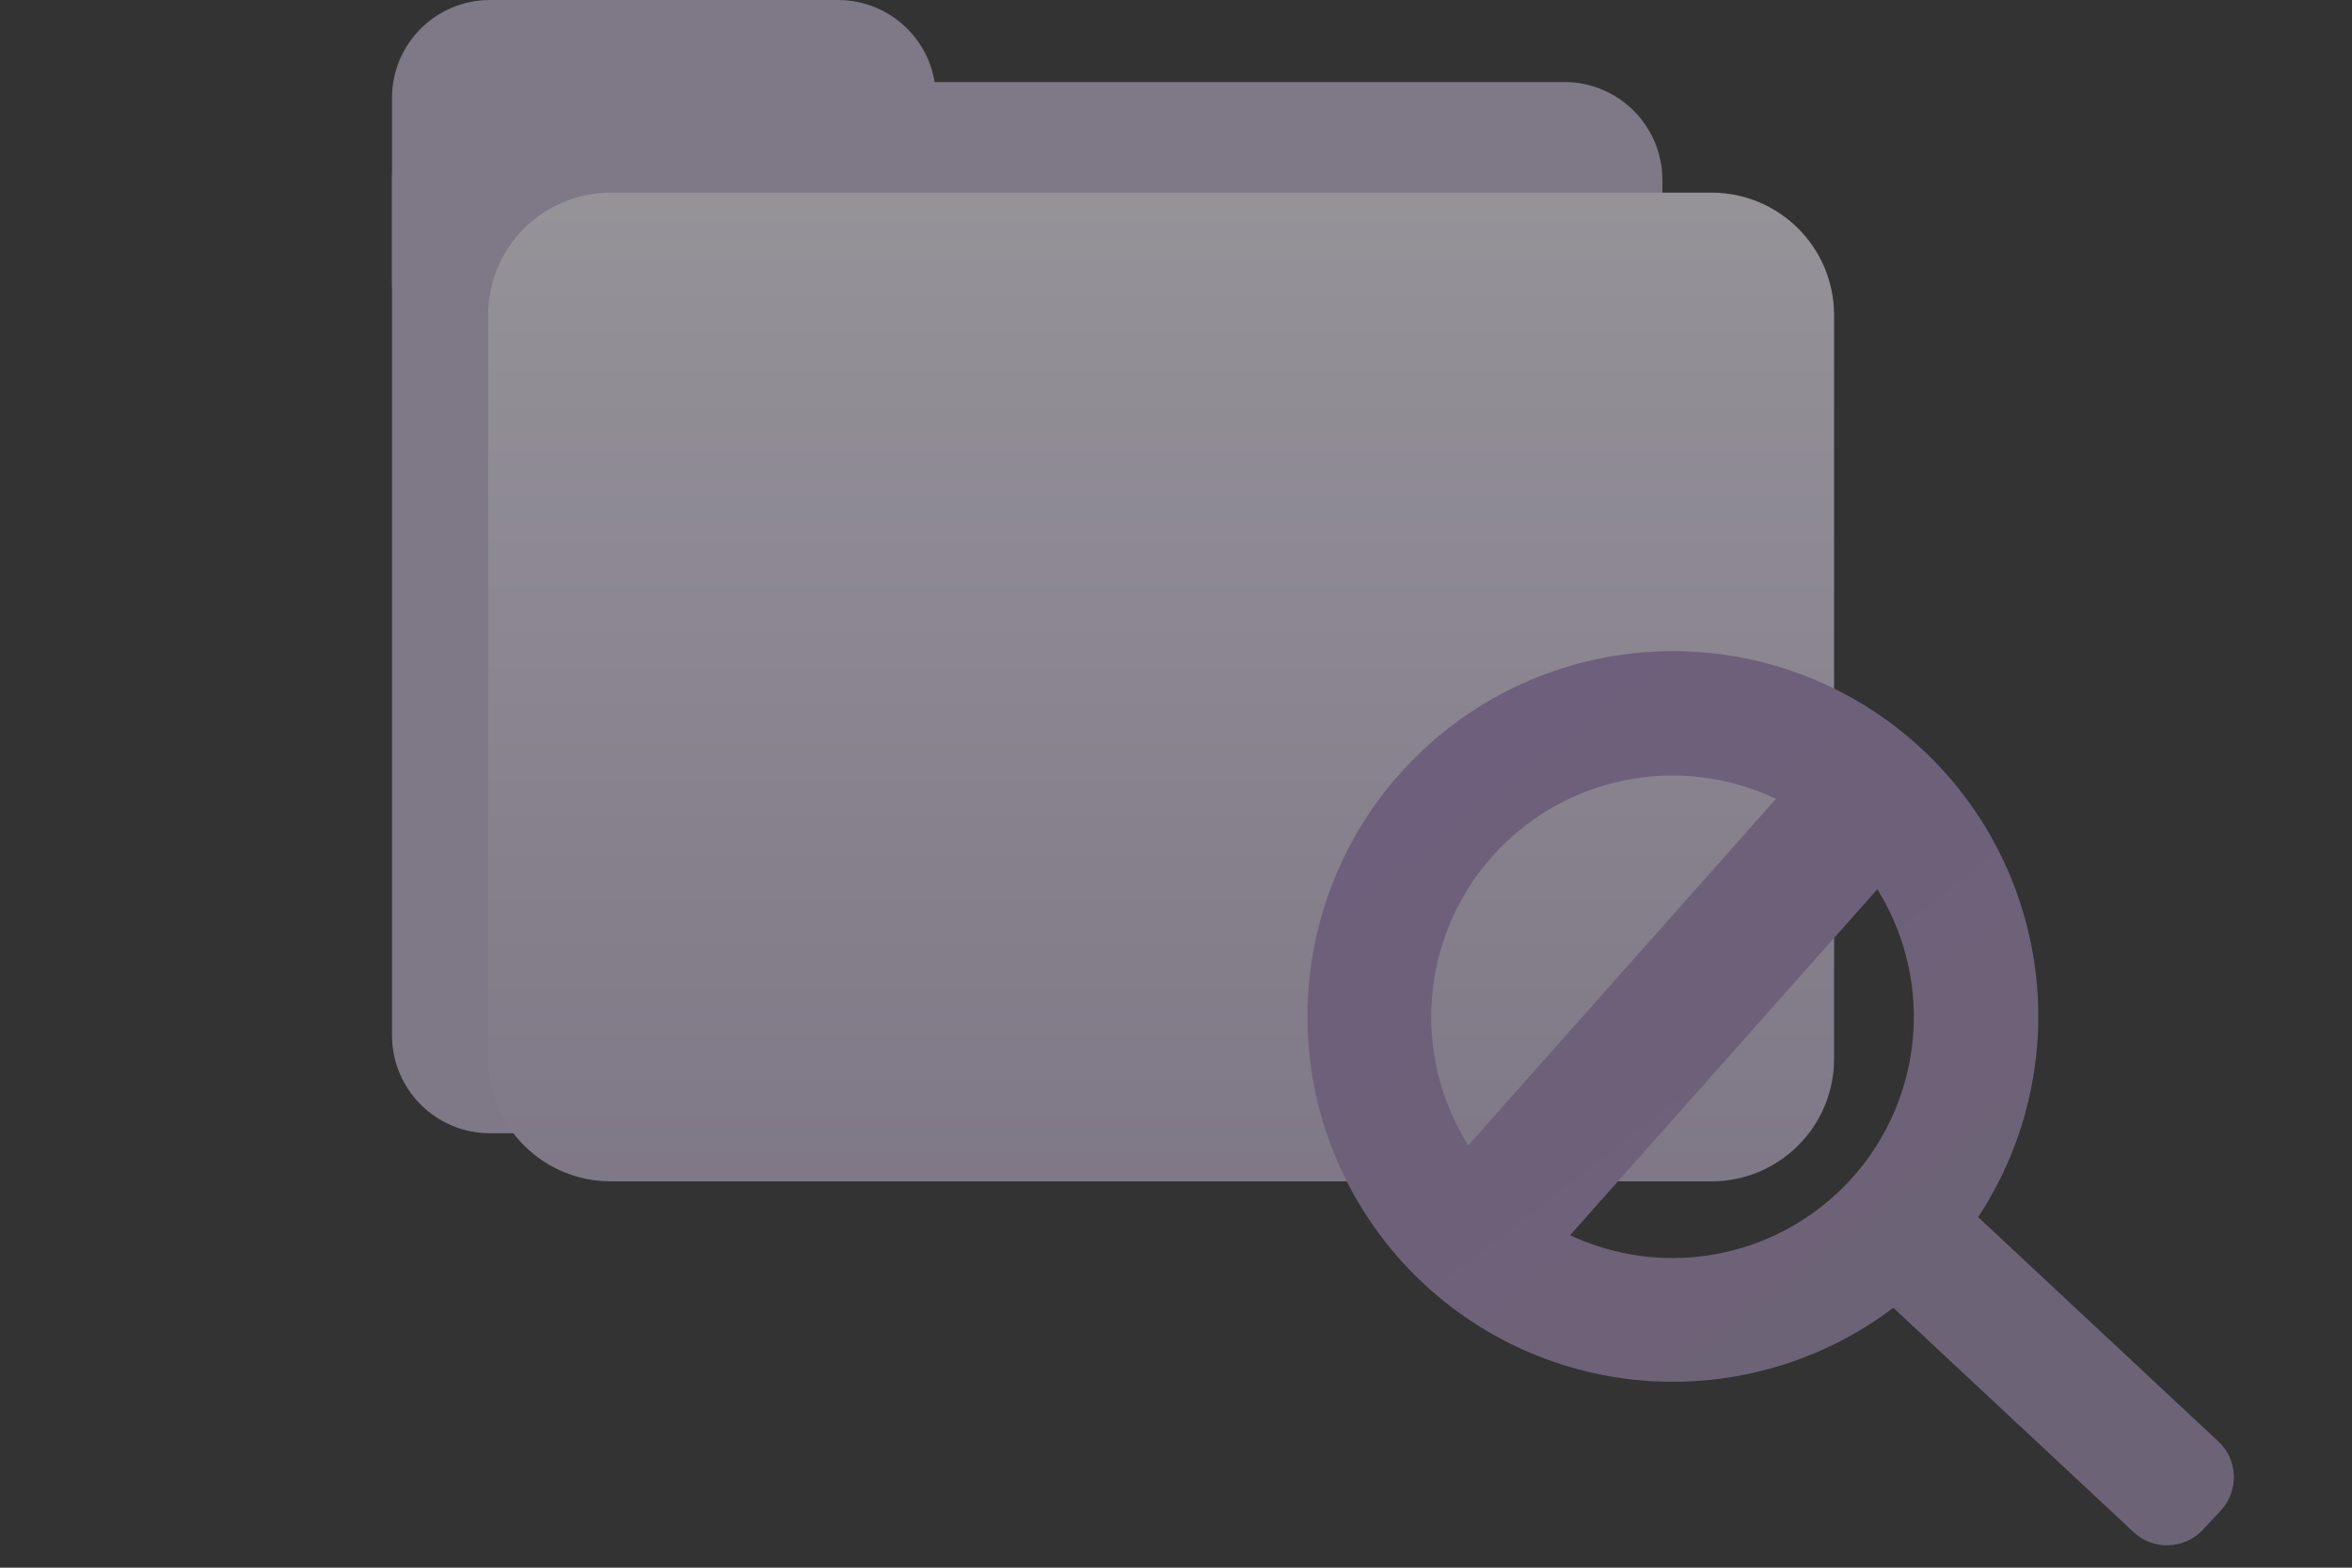 <svg width="96" height="64" viewBox="0 0 96 64" fill="none" xmlns="http://www.w3.org/2000/svg">
<rect x="0" y="0" width="96" height="64" fill="#333333" stroke="none"/>
<g opacity="0.5">
<path d="M63.853 3.35H20C17.791 3.35 16 5.14 16 7.35V42.264C16 44.474 17.791 46.264 20 46.264H63.853C66.062 46.264 67.853 44.474 67.853 42.264V7.35C67.853 5.14 66.062 3.35 63.853 3.35Z" fill="#CCBDDB"/>
<path d="M34.202 0H20C17.791 0 16 1.791 16 4V11.497C16 13.706 17.791 15.497 20 15.497H34.202C36.411 15.497 38.202 13.706 38.202 11.497V4C38.202 1.791 36.411 0 34.202 0Z" fill="#CCBDDB"/>
<path d="M69.86 7.865H24.924C22.162 7.865 19.924 10.104 19.924 12.865V43.227C19.924 45.988 22.162 48.227 24.924 48.227H69.86C72.622 48.227 74.86 45.988 74.86 43.227V12.865C74.86 10.104 72.622 7.865 69.86 7.865Z" fill="url(#paint0_linear_19008_213140)"/>
<path fill-rule="evenodd" clip-rule="evenodd" d="M53.372 41.965C53.257 38.302 54.495 34.725 56.849 31.916H56.855C59.299 28.998 62.766 27.126 66.546 26.683C70.326 26.239 74.132 27.258 77.185 29.529C80.239 31.801 82.308 35.155 82.969 38.903C83.63 42.651 82.833 46.509 80.741 49.689L90.544 58.846C91.351 59.599 91.394 60.865 90.64 61.672L89.912 62.452C89.158 63.259 87.892 63.302 87.085 62.548L77.279 53.389C74.357 55.6 70.722 56.658 67.069 56.361C63.416 56.064 60 54.432 57.474 51.776C54.948 49.121 53.487 45.629 53.372 41.965ZM70.518 51.098C72.414 50.653 74.136 49.655 75.466 48.231C77.248 46.322 78.199 43.783 78.11 41.173C78.05 39.433 77.531 37.756 76.626 36.303L64.085 50.428C64.322 50.539 64.564 50.641 64.811 50.733C66.635 51.417 68.621 51.544 70.518 51.098ZM59.931 46.757L72.489 32.612C71.659 32.218 70.773 31.94 69.857 31.79C67.934 31.475 65.962 31.738 64.188 32.544C62.415 33.351 60.921 34.665 59.894 36.321C58.868 37.977 58.356 39.9 58.422 41.847C58.482 43.592 59.004 45.285 59.931 46.757Z" fill="url(#paint1_linear_19008_213140)"/>
</g>
<defs>
<linearGradient id="paint0_linear_19008_213140" x1="47.392" y1="7.865" x2="47.392" y2="48.227" gradientUnits="userSpaceOnUse">
<stop stop-color="#F8F2FE"/>
<stop offset="1" stop-color="#CCBDDB"/>
<stop offset="1" stop-color="#ABA1B5" stop-opacity="0"/>
</linearGradient>
<linearGradient id="paint1_linear_19008_213140" x1="56.108" y1="31.083" x2="76.287" y2="57.1" gradientUnits="userSpaceOnUse">
<stop stop-color="#A98CC6"/>
<stop offset="1" stop-color="#A794BA"/>
</linearGradient>
</defs>
</svg>
